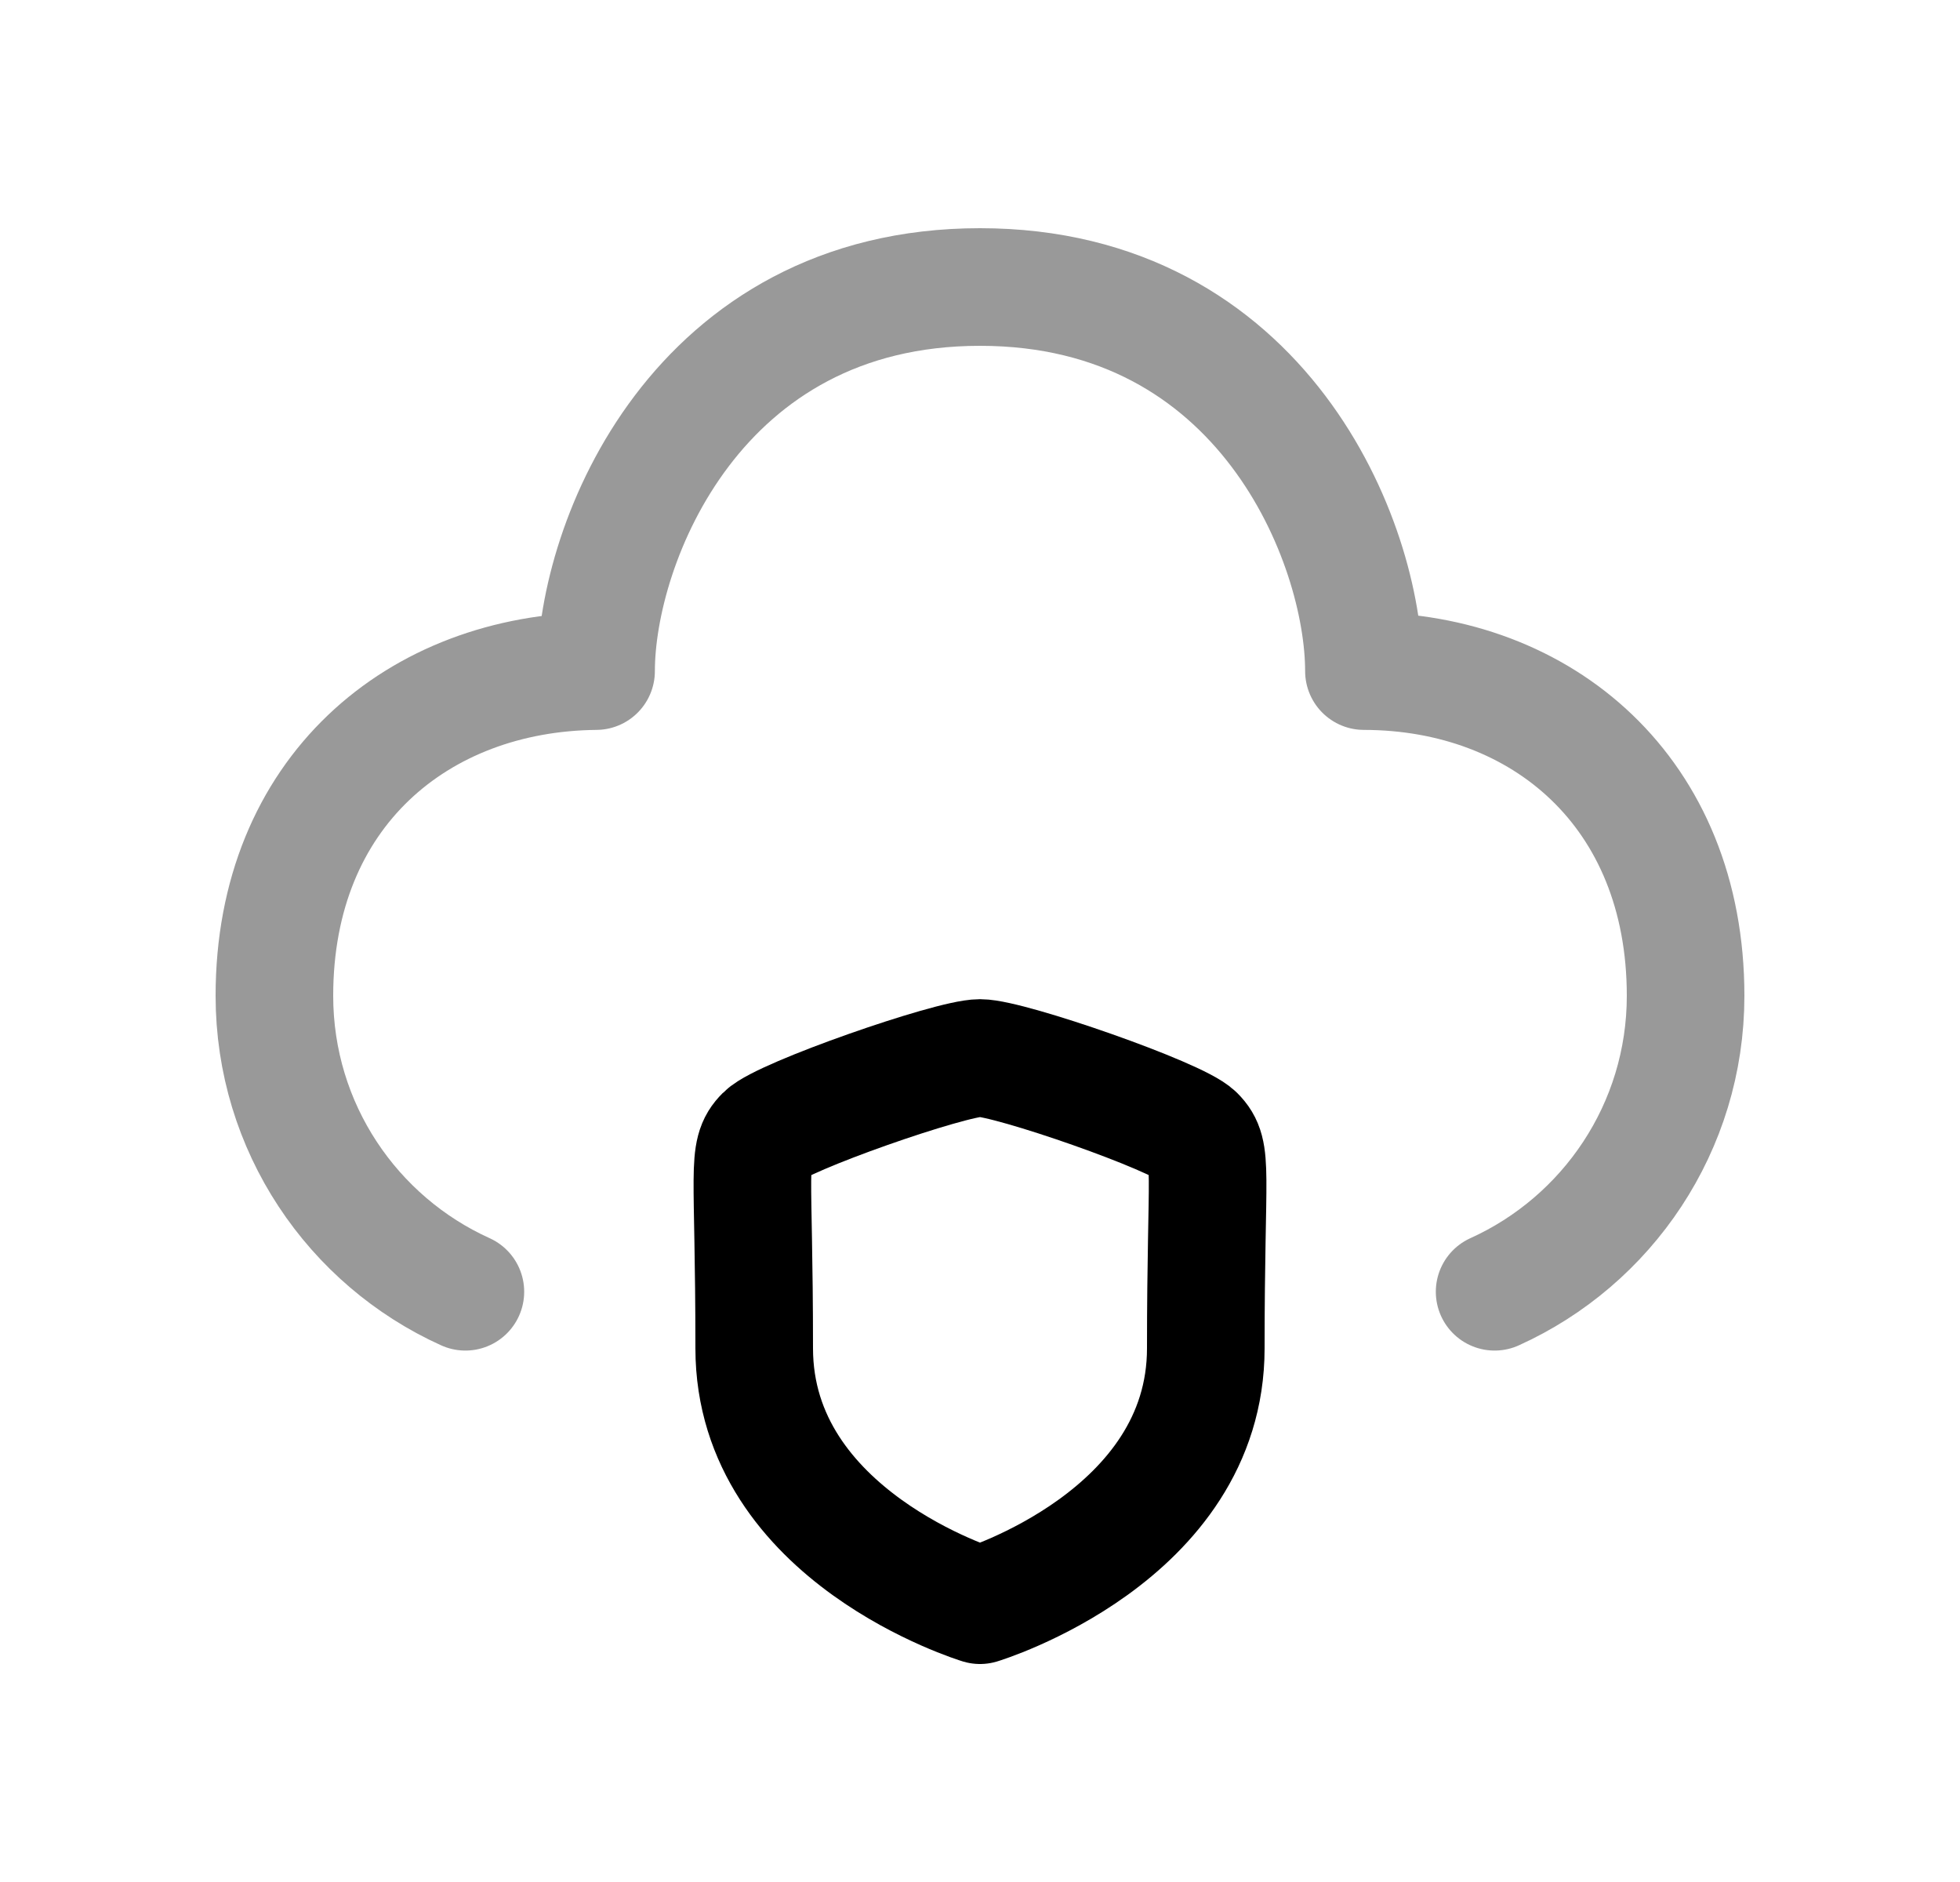 <svg width="25" height="24" viewBox="0 0 25 24" fill="none" xmlns="http://www.w3.org/2000/svg">
<path opacity="0.4" d="M19.064 16.473C20.5 15.824 21.5 14.378 21.5 12.699C21.5 10.103 19.67 8.56 17.397 8.558C17.397 6.925 16.116 3.66 12.5 3.66C8.883 3.66 7.603 6.925 7.603 8.558C5.333 8.579 3.5 10.103 3.5 12.699C3.5 14.378 4.499 15.824 5.936 16.473" stroke="black" stroke-width="1.5" stroke-linecap="round" stroke-linejoin="round"/>
<path fill-rule="evenodd" clip-rule="evenodd" d="M12.5 20.47C12.5 20.47 15.38 19.598 15.38 17.194C15.38 14.89 15.484 14.704 15.253 14.471C15.022 14.238 12.878 13.492 12.5 13.492C12.123 13.492 9.978 14.24 9.747 14.471C9.516 14.702 9.62 14.89 9.62 17.194C9.62 19.598 12.5 20.47 12.5 20.47Z" stroke="black" stroke-width="1.5" stroke-linecap="round" stroke-linejoin="round"/>
</svg>